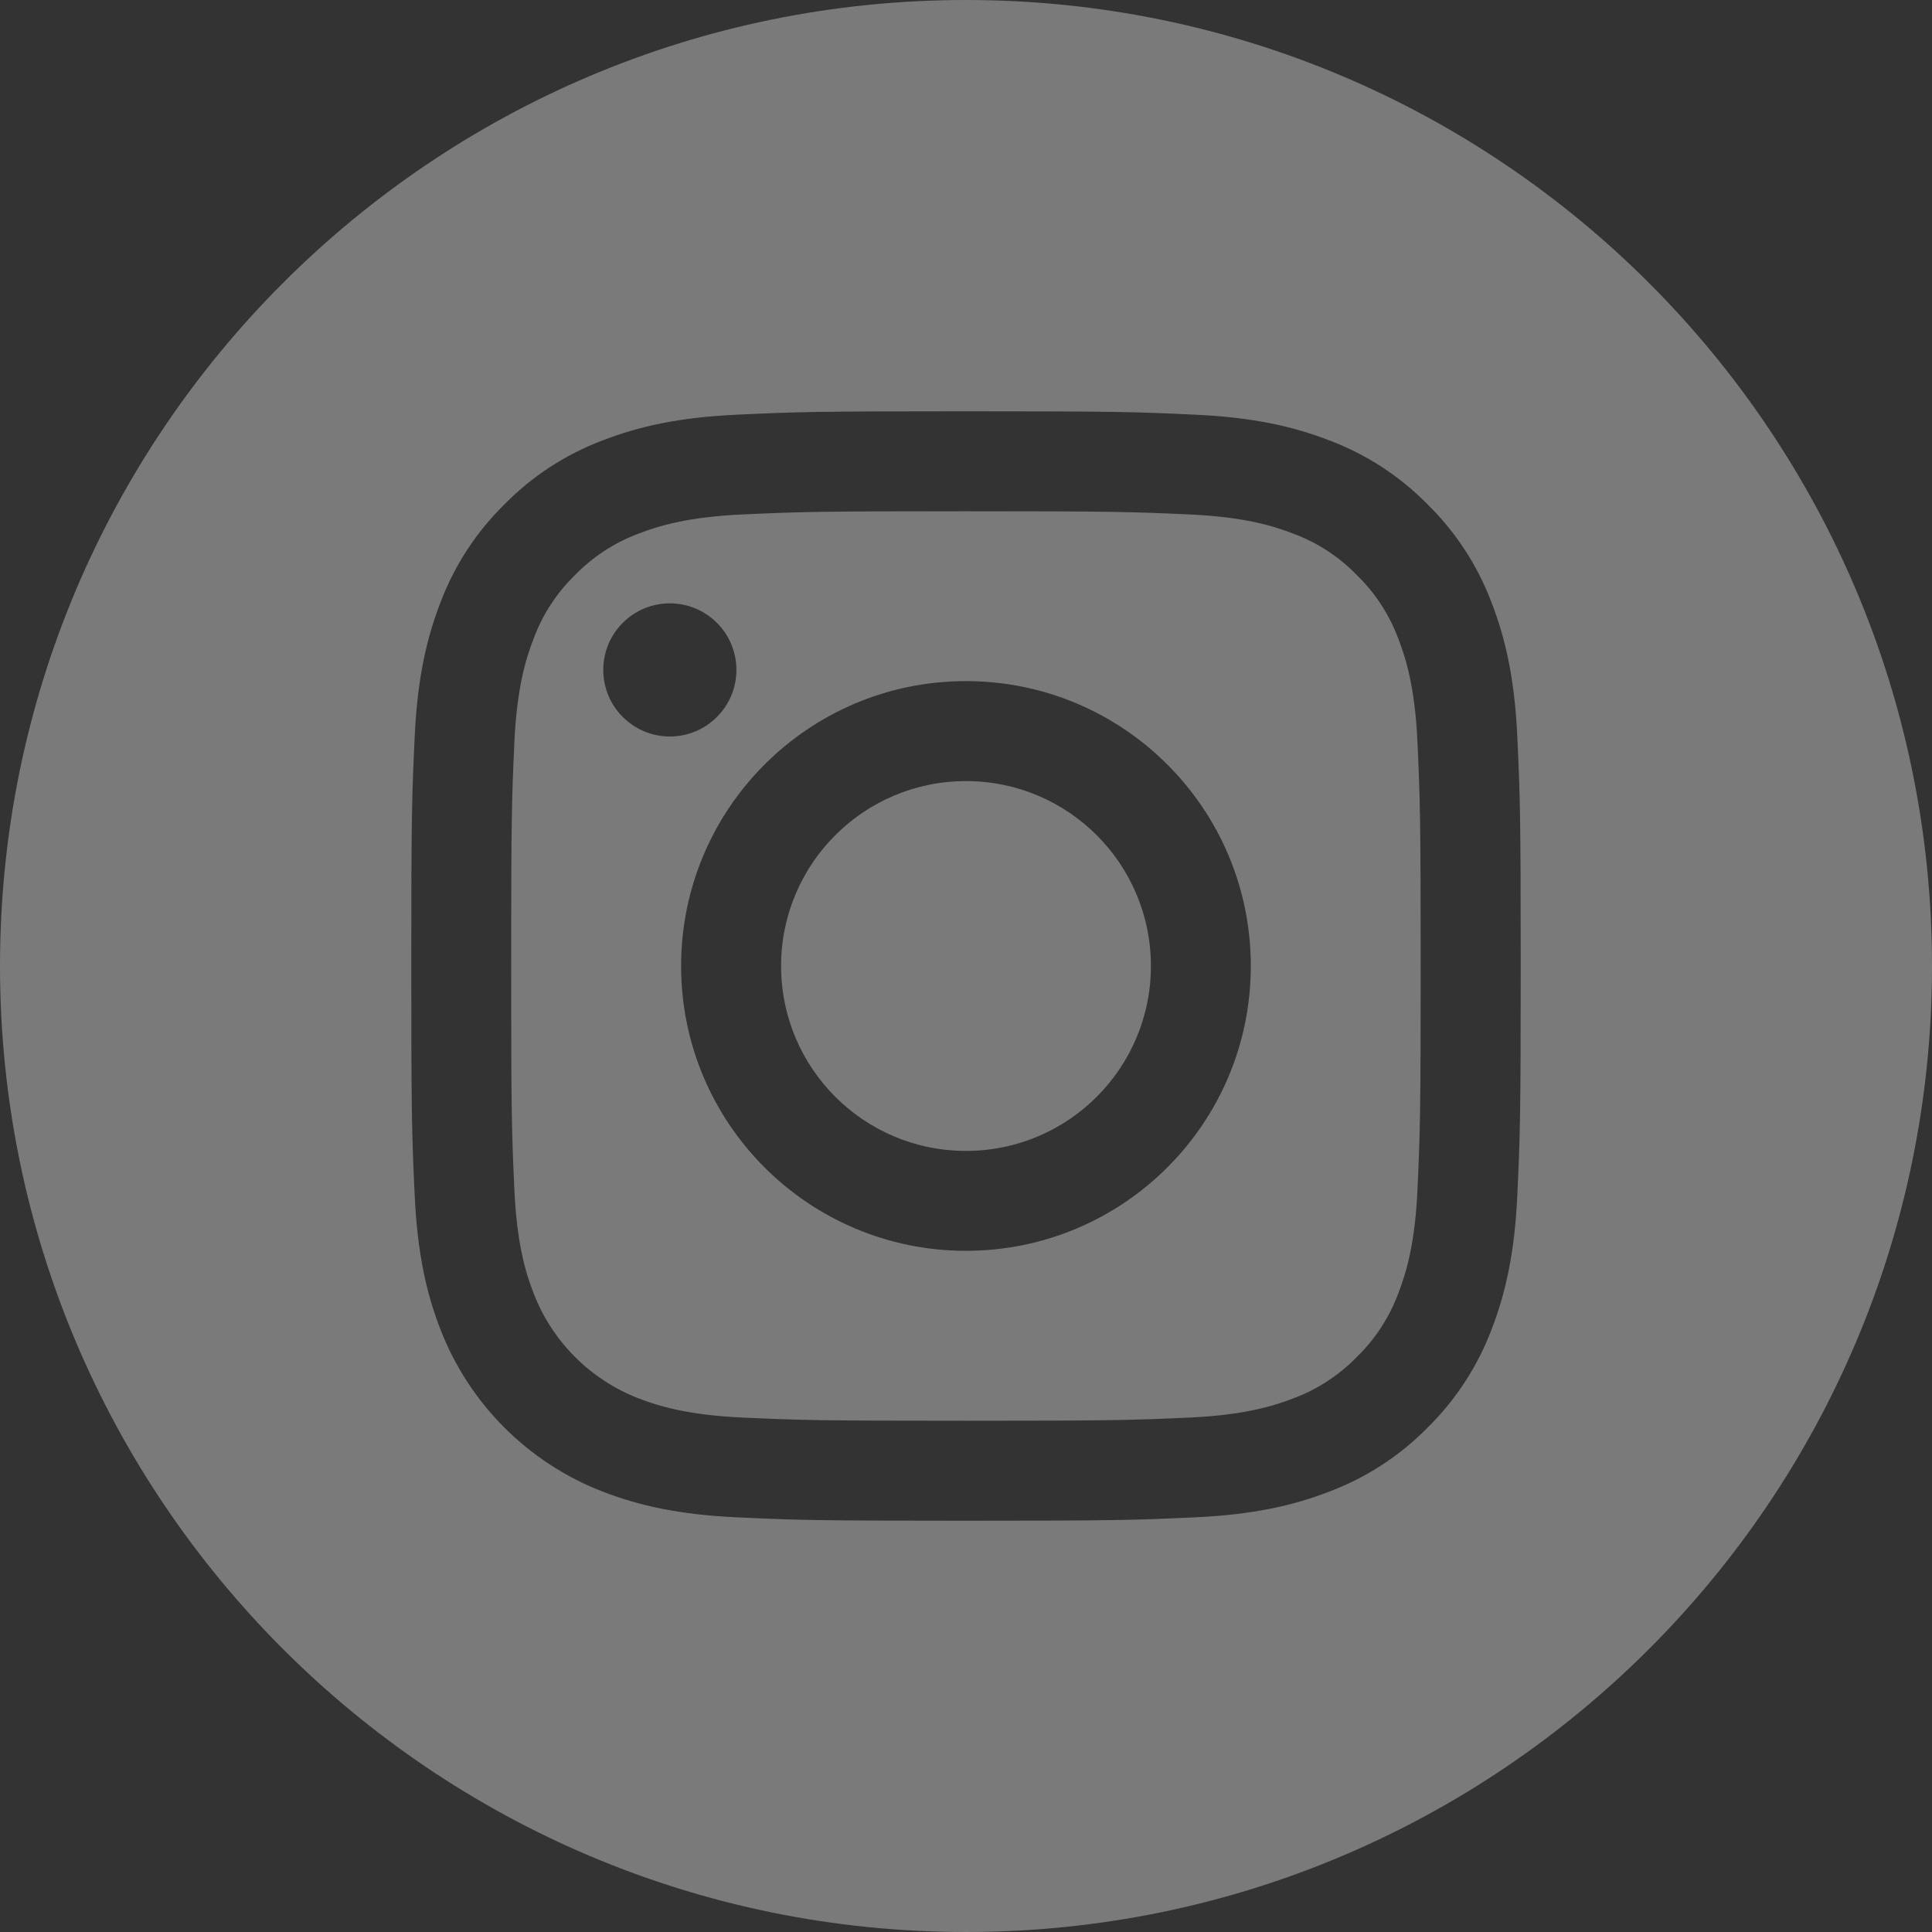<svg width="24" height="24" viewBox="0 0 24 24" fill="none" xmlns="http://www.w3.org/2000/svg">
<rect x="0" y="0" width="24" height="24" fill="#333333" stroke="none"/>
<g opacity="0.35">
<path d="M9.703 12C9.703 13.269 10.731 14.297 12 14.297C13.269 14.297 14.297 13.269 14.297 12C14.297 10.731 13.269 9.703 12 9.703C10.731 9.703 9.703 10.731 9.703 12Z" fill="white"/>
<path d="M6.628 7.936C6.738 7.637 6.914 7.366 7.143 7.144C7.365 6.915 7.636 6.739 7.935 6.628C8.178 6.534 8.543 6.422 9.215 6.391C9.942 6.358 10.159 6.351 11.999 6.351C13.839 6.351 14.057 6.358 14.784 6.391C15.456 6.422 15.82 6.534 16.063 6.628C16.363 6.739 16.633 6.915 16.855 7.144C17.084 7.366 17.26 7.637 17.371 7.936C17.465 8.179 17.578 8.544 17.608 9.216C17.641 9.942 17.648 10.16 17.648 12C17.648 13.84 17.641 14.058 17.608 14.784C17.578 15.456 17.465 15.821 17.371 16.064C17.26 16.363 17.084 16.634 16.856 16.856C16.633 17.085 16.363 17.261 16.063 17.372C15.82 17.466 15.456 17.578 14.784 17.609C14.057 17.642 13.839 17.649 11.999 17.649C10.159 17.649 9.941 17.642 9.215 17.609C8.543 17.578 8.178 17.466 7.935 17.372C7.334 17.14 6.859 16.665 6.628 16.064C6.533 15.821 6.421 15.456 6.39 14.784C6.357 14.058 6.35 13.84 6.35 12C6.35 10.16 6.357 9.942 6.39 9.216C6.421 8.544 6.533 8.179 6.628 7.936ZM11.999 15.538C13.954 15.538 15.538 13.954 15.538 12C15.538 10.046 13.954 8.461 11.999 8.461C10.045 8.461 8.461 10.046 8.461 12C8.461 13.954 10.045 15.538 11.999 15.538ZM8.321 9.149C8.778 9.149 9.148 8.778 9.148 8.322C9.148 7.865 8.778 7.495 8.321 7.495C7.864 7.495 7.494 7.865 7.494 8.322C7.494 8.778 7.864 9.149 8.321 9.149Z" fill="white"/>
<path d="M12 0C18.626 0 24 5.374 24 12C24 18.626 18.626 24 12 24C5.374 24 0 18.626 0 12C0 5.374 5.374 0 12 0ZM5.151 14.841C5.184 15.574 5.301 16.075 5.471 16.514C5.829 17.439 6.561 18.171 7.486 18.529C7.925 18.699 8.426 18.816 9.159 18.849C9.894 18.883 10.129 18.891 12 18.891C13.871 18.891 14.106 18.883 14.841 18.849C15.574 18.816 16.075 18.699 16.513 18.529C16.973 18.356 17.39 18.085 17.734 17.734C18.084 17.39 18.356 16.973 18.529 16.514C18.699 16.075 18.816 15.574 18.849 14.841C18.883 14.106 18.891 13.871 18.891 12C18.891 10.129 18.883 9.894 18.849 9.159C18.816 8.426 18.699 7.925 18.529 7.486C18.356 7.027 18.085 6.61 17.734 6.266C17.39 5.915 16.973 5.644 16.514 5.471C16.075 5.301 15.574 5.184 14.841 5.151C14.106 5.117 13.871 5.109 12 5.109C10.129 5.109 9.894 5.117 9.159 5.151C8.426 5.184 7.925 5.301 7.486 5.471C7.027 5.644 6.61 5.915 6.266 6.266C5.915 6.61 5.644 7.027 5.471 7.486C5.301 7.925 5.184 8.426 5.151 9.159C5.117 9.894 5.109 10.129 5.109 12C5.109 13.871 5.117 14.106 5.151 14.841Z" fill="white"/>
</g>
</svg>
